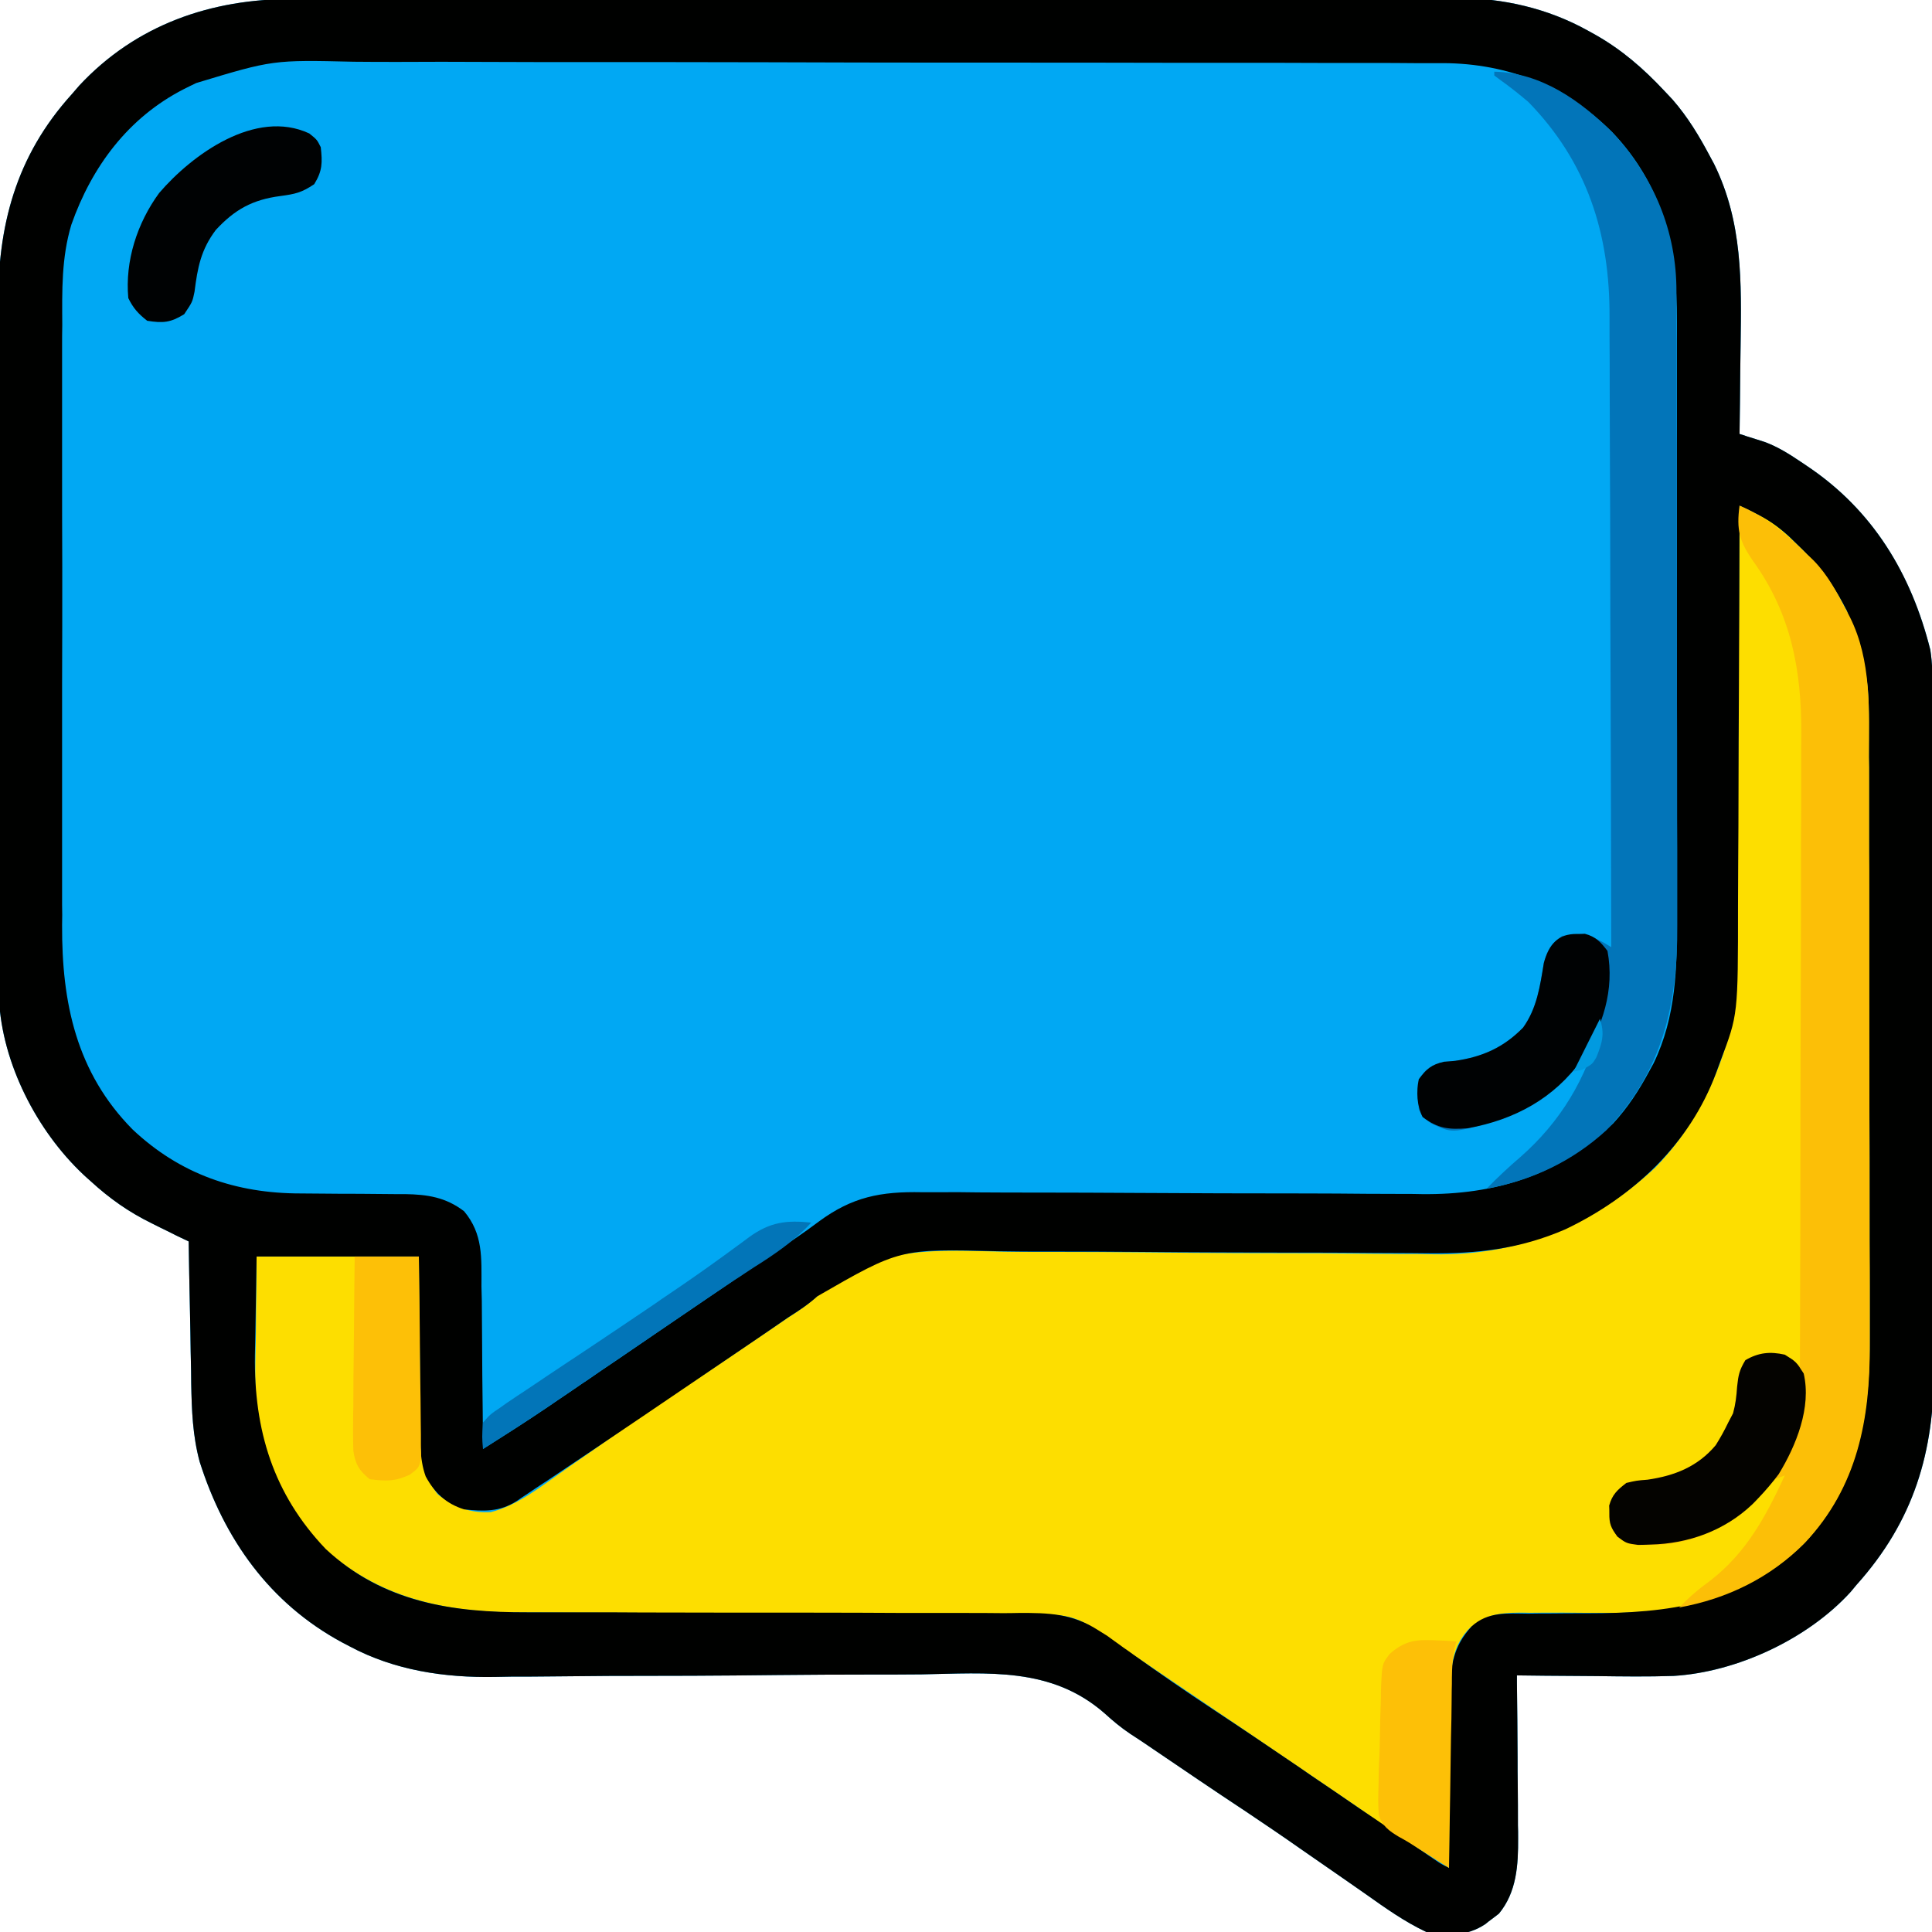 <?xml version="1.0" encoding="UTF-8"?>
<svg xmlns="http://www.w3.org/2000/svg" xmlns:xlink="http://www.w3.org/1999/xlink" width="44px" height="44px" viewBox="0 0 44 44" version="1.1">
<g id="surface1">
<path style=" stroke:none;fill-rule:nonzero;fill:rgb(0.392%,65.882%,95.294%);fill-opacity:1;" d="M 6.672 -0.023 C 6.789 -0.023 6.906 -0.023 7.023 -0.023 C 7.348 -0.023 7.668 -0.023 7.992 -0.023 C 8.34 -0.023 8.688 -0.027 9.035 -0.027 C 9.715 -0.027 10.398 -0.027 11.078 -0.027 C 11.633 -0.027 12.188 -0.027 12.738 -0.031 C 14.312 -0.031 15.887 -0.031 17.457 -0.031 C 17.586 -0.031 17.586 -0.031 17.715 -0.031 C 17.801 -0.031 17.883 -0.031 17.973 -0.031 C 19.344 -0.031 20.719 -0.035 22.094 -0.035 C 23.504 -0.039 24.918 -0.039 26.328 -0.039 C 27.121 -0.039 27.914 -0.039 28.703 -0.043 C 29.379 -0.043 30.055 -0.043 30.727 -0.043 C 31.07 -0.043 31.414 -0.043 31.758 -0.043 C 32.074 -0.043 32.391 -0.043 32.707 -0.043 C 32.871 -0.043 33.039 -0.043 33.207 -0.047 C 34.238 -0.039 35.242 0.188 36.152 0.691 C 36.242 0.742 36.242 0.742 36.336 0.793 C 36.941 1.137 37.426 1.559 37.898 2.062 C 37.961 2.129 38.023 2.195 38.09 2.266 C 38.441 2.668 38.703 3.105 38.953 3.578 C 38.992 3.652 38.992 3.652 39.035 3.73 C 39.691 5.059 39.66 6.422 39.641 7.863 C 39.637 8.059 39.637 8.258 39.633 8.453 C 39.629 8.93 39.625 9.406 39.617 9.883 C 39.668 9.898 39.723 9.914 39.773 9.934 C 39.844 9.957 39.914 9.977 39.984 10 C 40.051 10.023 40.121 10.043 40.191 10.066 C 40.488 10.176 40.742 10.336 41.004 10.512 C 41.055 10.547 41.105 10.582 41.16 10.617 C 42.652 11.617 43.527 13.066 43.961 14.797 C 44.012 15.117 44.012 15.43 44.012 15.75 C 44.012 15.824 44.012 15.895 44.012 15.969 C 44.016 16.207 44.016 16.445 44.016 16.684 C 44.016 16.855 44.016 17.027 44.016 17.199 C 44.02 17.762 44.02 18.324 44.02 18.891 C 44.02 19.082 44.02 19.277 44.023 19.473 C 44.023 20.387 44.023 21.301 44.023 22.211 C 44.027 23.266 44.027 24.316 44.031 25.371 C 44.035 26.184 44.035 27 44.035 27.812 C 44.035 28.297 44.035 28.785 44.039 29.27 C 44.039 29.727 44.043 30.188 44.039 30.645 C 44.039 30.812 44.039 30.977 44.043 31.145 C 44.055 33.062 43.586 34.641 42.281 36.094 C 42.215 36.172 42.215 36.172 42.148 36.254 C 41.172 37.328 39.555 38.082 38.113 38.168 C 37.531 38.188 36.949 38.18 36.367 38.172 C 36.191 38.172 36.012 38.168 35.836 38.168 C 35.406 38.168 34.977 38.16 34.547 38.156 C 34.547 38.238 34.547 38.238 34.547 38.32 C 34.555 38.887 34.559 39.457 34.562 40.023 C 34.562 40.234 34.562 40.445 34.566 40.656 C 34.57 40.961 34.57 41.266 34.57 41.57 C 34.574 41.664 34.574 41.758 34.574 41.855 C 34.578 42.473 34.543 43.09 34.137 43.582 C 34.086 43.621 34.035 43.66 33.984 43.699 C 33.93 43.738 33.879 43.777 33.828 43.82 C 33.406 44.102 32.969 44.086 32.484 44 C 31.988 43.766 31.555 43.457 31.109 43.141 C 30.953 43.031 30.793 42.922 30.637 42.812 C 30.297 42.578 29.957 42.34 29.617 42.105 C 29.207 41.816 28.789 41.535 28.371 41.254 C 27.66 40.785 26.961 40.309 26.258 39.832 C 26.09 39.715 25.918 39.602 25.742 39.488 C 25.527 39.344 25.344 39.191 25.152 39.016 C 23.938 37.957 22.5 38.105 20.984 38.133 C 20.605 38.137 20.227 38.137 19.848 38.137 C 19.129 38.137 18.414 38.141 17.695 38.148 C 16.41 38.164 15.129 38.168 13.844 38.168 C 13.395 38.172 12.945 38.176 12.496 38.18 C 12.215 38.184 11.934 38.184 11.652 38.184 C 11.527 38.188 11.398 38.188 11.27 38.191 C 10.125 38.211 8.988 38.043 7.965 37.496 C 7.91 37.465 7.852 37.438 7.793 37.406 C 6.137 36.512 5.105 35.047 4.547 33.289 C 4.387 32.695 4.367 32.125 4.355 31.512 C 4.355 31.422 4.352 31.328 4.352 31.23 C 4.344 30.938 4.34 30.641 4.336 30.348 C 4.332 30.145 4.328 29.945 4.324 29.746 C 4.312 29.254 4.305 28.766 4.297 28.273 C 4.203 28.227 4.109 28.184 4.012 28.137 C 3.887 28.074 3.766 28.012 3.641 27.953 C 3.578 27.922 3.516 27.891 3.453 27.859 C 2.93 27.602 2.492 27.293 2.062 26.898 C 2.008 26.852 1.953 26.801 1.898 26.75 C 0.836 25.75 0.047 24.215 -0.023 22.746 C -0.039 22.297 -0.035 21.852 -0.035 21.402 C -0.035 21.23 -0.035 21.059 -0.035 20.887 C -0.039 20.426 -0.039 19.961 -0.039 19.496 C -0.039 19.109 -0.039 18.723 -0.039 18.332 C -0.039 17.418 -0.039 16.5 -0.039 15.582 C -0.039 14.641 -0.039 13.699 -0.039 12.754 C -0.043 11.941 -0.043 11.133 -0.043 10.32 C -0.043 9.836 -0.043 9.352 -0.043 8.867 C -0.047 8.41 -0.047 7.957 -0.043 7.5 C -0.043 7.336 -0.043 7.168 -0.043 7.004 C -0.055 5.148 0.355 3.562 1.633 2.148 C 1.691 2.082 1.746 2.02 1.805 1.949 C 3.098 0.562 4.805 -0.027 6.672 -0.023 Z M 6.672 -0.023 "/>
<path style=" stroke:none;fill-rule:nonzero;fill:rgb(99.216%,87.059%,0%);fill-opacity:1;" d="M 39.617 11.516 C 39.727 11.57 39.836 11.621 39.945 11.676 C 40.008 11.707 40.066 11.734 40.133 11.766 C 40.531 11.98 40.844 12.316 41.164 12.633 C 41.211 12.676 41.262 12.723 41.309 12.77 C 41.629 13.098 41.836 13.492 42.047 13.895 C 42.074 13.949 42.105 14.004 42.133 14.059 C 42.625 15.047 42.566 16.168 42.562 17.242 C 42.566 17.402 42.566 17.562 42.566 17.723 C 42.566 18.152 42.566 18.582 42.566 19.016 C 42.566 19.285 42.566 19.555 42.57 19.824 C 42.57 20.77 42.57 21.711 42.57 22.656 C 42.57 23.531 42.574 24.41 42.574 25.285 C 42.578 26.039 42.578 26.797 42.578 27.551 C 42.578 28 42.578 28.449 42.582 28.902 C 42.582 29.324 42.582 29.746 42.582 30.172 C 42.582 30.324 42.582 30.48 42.582 30.633 C 42.594 32.316 42.301 33.863 41.109 35.133 C 40.715 35.535 40.285 35.828 39.789 36.094 C 39.727 36.129 39.664 36.16 39.598 36.195 C 38.336 36.812 36.984 36.734 35.617 36.727 C 35.355 36.727 35.094 36.727 34.828 36.73 C 34.75 36.727 34.668 36.727 34.586 36.727 C 34.129 36.73 33.82 36.785 33.465 37.086 C 32.984 37.582 33.047 38.18 33.043 38.828 C 33.039 38.938 33.039 39.043 33.039 39.152 C 33.031 39.488 33.031 39.828 33.027 40.164 C 33.023 40.395 33.02 40.625 33.02 40.855 C 33.012 41.414 33.004 41.977 33 42.539 C 32.848 42.441 32.699 42.348 32.547 42.25 C 32.465 42.199 32.379 42.145 32.293 42.09 C 32.004 41.906 31.723 41.715 31.441 41.52 C 31.324 41.438 31.203 41.355 31.086 41.273 C 31.02 41.227 30.957 41.184 30.891 41.137 C 30.105 40.598 29.316 40.066 28.531 39.531 C 28.477 39.492 28.422 39.457 28.367 39.418 C 28.016 39.184 27.668 38.945 27.316 38.707 C 27.207 38.633 27.094 38.555 26.98 38.48 C 26.664 38.266 26.348 38.051 26.031 37.836 C 25.918 37.762 25.805 37.684 25.691 37.605 C 25.512 37.488 25.336 37.367 25.16 37.25 C 25.105 37.211 25.051 37.176 24.992 37.137 C 24.566 36.848 24.289 36.77 23.777 36.77 C 23.723 36.77 23.668 36.77 23.609 36.77 C 23.426 36.766 23.238 36.766 23.055 36.766 C 22.922 36.766 22.789 36.766 22.652 36.766 C 22.367 36.762 22.082 36.762 21.793 36.762 C 21.34 36.762 20.887 36.758 20.434 36.758 C 19.141 36.75 17.848 36.746 16.559 36.742 C 15.844 36.738 15.133 36.734 14.418 36.73 C 13.969 36.73 13.52 36.727 13.066 36.727 C 12.785 36.727 12.504 36.723 12.223 36.723 C 12.094 36.723 11.961 36.723 11.832 36.723 C 10.137 36.719 8.609 36.406 7.328 35.211 C 6.781 34.629 6.383 33.914 6.102 33.172 C 6.066 33.082 6.066 33.082 6.031 32.992 C 5.75 32.141 5.816 31.25 5.828 30.363 C 5.832 29.785 5.84 29.211 5.844 28.617 C 7.062 28.617 8.281 28.617 9.539 28.617 C 9.543 28.957 9.543 29.297 9.547 29.648 C 9.551 29.98 9.555 30.309 9.559 30.641 C 9.559 30.871 9.562 31.098 9.562 31.328 C 9.562 31.66 9.566 31.988 9.574 32.316 C 9.574 32.422 9.574 32.523 9.574 32.629 C 9.582 33.199 9.621 33.57 9.969 34.031 C 10.348 34.324 10.691 34.461 11.176 34.438 C 11.781 34.285 12.297 33.871 12.805 33.516 C 12.871 33.469 12.938 33.422 13.004 33.375 C 13.289 33.18 13.574 32.98 13.855 32.781 C 14.363 32.422 14.879 32.07 15.398 31.727 C 16.16 31.223 16.914 30.711 17.668 30.199 C 17.836 30.082 18.004 29.969 18.176 29.859 C 18.387 29.719 18.574 29.562 18.758 29.391 C 19.977 28.332 21.418 28.48 22.934 28.508 C 23.312 28.512 23.691 28.512 24.07 28.512 C 24.789 28.512 25.508 28.516 26.223 28.523 C 27.508 28.539 28.793 28.543 30.078 28.543 C 30.527 28.547 30.977 28.551 31.426 28.555 C 31.707 28.559 31.988 28.559 32.27 28.559 C 32.398 28.562 32.527 28.562 32.656 28.566 C 34.605 28.598 36.266 27.914 37.695 26.594 C 38.5 25.77 39.047 24.738 39.359 23.633 C 39.375 23.578 39.391 23.523 39.406 23.469 C 39.551 22.887 39.559 22.324 39.559 21.73 C 39.559 21.621 39.559 21.508 39.562 21.395 C 39.562 21.094 39.566 20.793 39.566 20.492 C 39.566 20.176 39.57 19.859 39.57 19.543 C 39.574 18.945 39.578 18.348 39.582 17.75 C 39.586 17.07 39.59 16.391 39.594 15.711 C 39.602 14.312 39.609 12.914 39.617 11.516 Z M 39.617 11.516 "/>
<path style=" stroke:none;fill-rule:nonzero;fill:rgb(0%,0.392%,0%);fill-opacity:1;" d="M 6.672 -0.023 C 6.789 -0.023 6.906 -0.023 7.023 -0.023 C 7.348 -0.023 7.668 -0.023 7.992 -0.023 C 8.34 -0.023 8.688 -0.027 9.035 -0.027 C 9.715 -0.027 10.398 -0.027 11.078 -0.027 C 11.633 -0.027 12.188 -0.027 12.738 -0.031 C 14.312 -0.031 15.887 -0.031 17.457 -0.031 C 17.586 -0.031 17.586 -0.031 17.715 -0.031 C 17.801 -0.031 17.883 -0.031 17.973 -0.031 C 19.344 -0.031 20.719 -0.035 22.094 -0.035 C 23.504 -0.039 24.918 -0.039 26.328 -0.039 C 27.121 -0.039 27.914 -0.039 28.703 -0.043 C 29.379 -0.043 30.055 -0.043 30.727 -0.043 C 31.07 -0.043 31.414 -0.043 31.758 -0.043 C 32.074 -0.043 32.391 -0.043 32.707 -0.043 C 32.871 -0.043 33.039 -0.043 33.207 -0.047 C 34.238 -0.039 35.242 0.188 36.152 0.691 C 36.242 0.742 36.242 0.742 36.336 0.793 C 36.941 1.137 37.426 1.559 37.898 2.062 C 37.961 2.129 38.023 2.195 38.09 2.266 C 38.441 2.668 38.703 3.105 38.953 3.578 C 38.992 3.652 38.992 3.652 39.035 3.73 C 39.691 5.059 39.66 6.422 39.641 7.863 C 39.637 8.059 39.637 8.258 39.633 8.453 C 39.629 8.93 39.625 9.406 39.617 9.883 C 39.668 9.898 39.723 9.914 39.773 9.934 C 39.844 9.957 39.914 9.977 39.984 10 C 40.051 10.023 40.121 10.043 40.191 10.066 C 40.488 10.176 40.742 10.336 41.004 10.512 C 41.055 10.547 41.105 10.582 41.16 10.617 C 42.652 11.617 43.527 13.066 43.961 14.797 C 44.012 15.117 44.012 15.43 44.012 15.75 C 44.012 15.824 44.012 15.895 44.012 15.969 C 44.016 16.207 44.016 16.445 44.016 16.684 C 44.016 16.855 44.016 17.027 44.016 17.199 C 44.02 17.762 44.02 18.324 44.02 18.891 C 44.02 19.082 44.02 19.277 44.023 19.473 C 44.023 20.387 44.023 21.301 44.023 22.211 C 44.027 23.266 44.027 24.316 44.031 25.371 C 44.035 26.184 44.035 27 44.035 27.812 C 44.035 28.297 44.035 28.785 44.039 29.27 C 44.039 29.727 44.043 30.188 44.039 30.645 C 44.039 30.812 44.039 30.977 44.043 31.145 C 44.055 33.062 43.586 34.641 42.281 36.094 C 42.215 36.172 42.215 36.172 42.148 36.254 C 41.172 37.328 39.555 38.082 38.113 38.168 C 37.531 38.188 36.949 38.18 36.367 38.172 C 36.191 38.172 36.012 38.168 35.836 38.168 C 35.406 38.168 34.977 38.16 34.547 38.156 C 34.547 38.238 34.547 38.238 34.547 38.32 C 34.555 38.887 34.559 39.457 34.562 40.023 C 34.562 40.234 34.562 40.445 34.566 40.656 C 34.57 40.961 34.57 41.266 34.57 41.57 C 34.574 41.664 34.574 41.758 34.574 41.855 C 34.578 42.473 34.543 43.09 34.137 43.582 C 34.086 43.621 34.035 43.66 33.984 43.699 C 33.93 43.738 33.879 43.777 33.828 43.82 C 33.406 44.102 32.969 44.086 32.484 44 C 31.988 43.766 31.555 43.457 31.109 43.141 C 30.953 43.031 30.793 42.922 30.637 42.812 C 30.297 42.578 29.957 42.34 29.617 42.105 C 29.207 41.816 28.789 41.535 28.371 41.254 C 27.66 40.785 26.961 40.309 26.258 39.832 C 26.09 39.715 25.918 39.602 25.742 39.488 C 25.527 39.344 25.344 39.191 25.152 39.016 C 23.938 37.957 22.5 38.105 20.984 38.133 C 20.605 38.137 20.227 38.137 19.848 38.137 C 19.129 38.137 18.414 38.141 17.695 38.148 C 16.41 38.164 15.129 38.168 13.844 38.168 C 13.395 38.172 12.945 38.176 12.496 38.18 C 12.215 38.184 11.934 38.184 11.652 38.184 C 11.527 38.188 11.398 38.188 11.27 38.191 C 10.125 38.211 8.988 38.043 7.965 37.496 C 7.91 37.465 7.852 37.438 7.793 37.406 C 6.137 36.512 5.105 35.047 4.547 33.289 C 4.387 32.695 4.367 32.125 4.355 31.512 C 4.355 31.422 4.352 31.328 4.352 31.23 C 4.344 30.938 4.34 30.641 4.336 30.348 C 4.332 30.145 4.328 29.945 4.324 29.746 C 4.312 29.254 4.305 28.766 4.297 28.273 C 4.203 28.227 4.109 28.184 4.012 28.137 C 3.887 28.074 3.766 28.012 3.641 27.953 C 3.578 27.922 3.516 27.891 3.453 27.859 C 2.93 27.602 2.492 27.293 2.062 26.898 C 2.008 26.852 1.953 26.801 1.898 26.75 C 0.836 25.75 0.047 24.215 -0.023 22.746 C -0.039 22.297 -0.035 21.852 -0.035 21.402 C -0.035 21.23 -0.035 21.059 -0.035 20.887 C -0.039 20.426 -0.039 19.961 -0.039 19.496 C -0.039 19.109 -0.039 18.723 -0.039 18.332 C -0.039 17.418 -0.039 16.5 -0.039 15.582 C -0.039 14.641 -0.039 13.699 -0.039 12.754 C -0.043 11.941 -0.043 11.133 -0.043 10.32 C -0.043 9.836 -0.043 9.352 -0.043 8.867 C -0.047 8.41 -0.047 7.957 -0.043 7.5 C -0.043 7.336 -0.043 7.168 -0.043 7.004 C -0.055 5.148 0.355 3.562 1.633 2.148 C 1.691 2.082 1.746 2.02 1.805 1.949 C 3.098 0.562 4.805 -0.027 6.672 -0.023 Z M 4.469 1.891 C 4.375 1.938 4.281 1.98 4.184 2.031 C 2.918 2.68 2.09 3.797 1.625 5.117 C 1.398 5.875 1.414 6.617 1.418 7.402 C 1.414 7.562 1.414 7.727 1.414 7.891 C 1.414 8.328 1.414 8.77 1.414 9.211 C 1.414 9.672 1.414 10.133 1.414 10.598 C 1.414 11.375 1.414 12.148 1.418 12.926 C 1.418 13.82 1.418 14.715 1.414 15.609 C 1.414 16.383 1.414 17.152 1.414 17.922 C 1.414 18.383 1.414 18.84 1.414 19.301 C 1.414 19.734 1.414 20.164 1.414 20.598 C 1.418 20.754 1.418 20.914 1.414 21.07 C 1.406 22.836 1.738 24.426 3.02 25.723 C 4.102 26.742 5.375 27.18 6.848 27.18 C 7.02 27.18 7.195 27.184 7.371 27.184 C 7.641 27.188 7.914 27.188 8.184 27.188 C 8.449 27.191 8.715 27.191 8.977 27.195 C 9.059 27.195 9.141 27.195 9.223 27.195 C 9.734 27.203 10.152 27.266 10.57 27.586 C 11.004 28.105 10.965 28.645 10.965 29.301 C 10.969 29.406 10.969 29.512 10.973 29.621 C 10.977 29.957 10.977 30.293 10.98 30.633 C 10.98 30.859 10.984 31.09 10.984 31.32 C 10.992 31.879 10.996 32.441 11 33 C 11.5 32.684 12 32.367 12.488 32.035 C 12.535 32.004 12.582 31.973 12.629 31.938 C 12.777 31.836 12.926 31.738 13.074 31.637 C 13.18 31.562 13.285 31.492 13.391 31.422 C 13.605 31.273 13.82 31.125 14.039 30.98 C 14.332 30.781 14.625 30.578 14.918 30.379 C 15.965 29.668 15.965 29.668 17.012 28.953 C 17.094 28.898 17.18 28.84 17.262 28.781 C 17.418 28.676 17.57 28.574 17.723 28.469 C 17.863 28.371 18 28.277 18.141 28.184 C 18.312 28.066 18.484 27.945 18.648 27.82 C 19.41 27.258 20.055 27.133 20.996 27.152 C 21.133 27.152 21.27 27.152 21.402 27.152 C 21.695 27.148 21.984 27.152 22.277 27.156 C 22.738 27.16 23.195 27.16 23.656 27.16 C 24.387 27.16 25.117 27.164 25.848 27.168 C 27.152 27.176 28.457 27.18 29.762 27.18 C 30.219 27.18 30.676 27.184 31.129 27.188 C 31.418 27.188 31.703 27.191 31.988 27.191 C 32.117 27.191 32.25 27.191 32.379 27.195 C 34.059 27.215 35.508 26.766 36.742 25.582 C 37.074 25.219 37.324 24.836 37.555 24.406 C 37.605 24.312 37.605 24.312 37.66 24.215 C 38.176 23.148 38.195 22.039 38.191 20.883 C 38.191 20.723 38.191 20.559 38.191 20.398 C 38.191 19.961 38.191 19.523 38.191 19.086 C 38.191 18.629 38.191 18.168 38.191 17.711 C 38.191 16.941 38.191 16.172 38.191 15.402 C 38.188 14.516 38.188 13.625 38.191 12.738 C 38.191 11.973 38.191 11.207 38.191 10.445 C 38.191 9.988 38.191 9.531 38.191 9.078 C 38.191 8.648 38.191 8.219 38.191 7.789 C 38.191 7.633 38.191 7.477 38.191 7.32 C 38.195 5.672 37.887 4.238 36.719 3.012 C 35.672 1.969 34.344 1.445 32.875 1.438 C 32.77 1.438 32.664 1.438 32.555 1.438 C 32.438 1.438 32.324 1.438 32.207 1.438 C 31.895 1.434 31.578 1.434 31.266 1.434 C 30.926 1.434 30.586 1.434 30.246 1.434 C 29.504 1.43 28.762 1.43 28.02 1.43 C 27.559 1.43 27.094 1.43 26.629 1.43 C 25.344 1.426 24.059 1.426 22.773 1.426 C 22.691 1.426 22.609 1.426 22.523 1.426 C 22.355 1.426 22.191 1.426 22.023 1.426 C 21.941 1.426 21.859 1.426 21.773 1.426 C 21.691 1.426 21.609 1.426 21.523 1.426 C 20.184 1.426 18.84 1.422 17.5 1.418 C 16.121 1.414 14.742 1.414 13.363 1.414 C 12.594 1.414 11.82 1.414 11.047 1.41 C 10.387 1.406 9.727 1.406 9.07 1.41 C 8.734 1.41 8.398 1.41 8.062 1.406 C 6.215 1.363 6.215 1.363 4.469 1.891 Z M 39.617 11.516 C 39.617 11.602 39.617 11.602 39.617 11.688 C 39.613 13.09 39.609 14.488 39.602 15.887 C 39.598 16.562 39.594 17.238 39.594 17.914 C 39.594 18.504 39.59 19.098 39.586 19.688 C 39.586 20 39.582 20.309 39.582 20.621 C 39.582 23.109 39.582 23.109 39.188 24.148 C 39.137 24.289 39.137 24.289 39.082 24.438 C 38.48 26.059 37.191 27.262 35.652 27.996 C 34.617 28.445 33.645 28.555 32.527 28.543 C 32.391 28.543 32.258 28.539 32.125 28.539 C 31.836 28.539 31.551 28.535 31.262 28.535 C 30.809 28.531 30.352 28.527 29.895 28.527 C 29.816 28.527 29.742 28.527 29.66 28.527 C 29.504 28.527 29.348 28.527 29.188 28.527 C 28.129 28.523 27.07 28.523 26.008 28.512 C 25.293 28.504 24.578 28.504 23.859 28.504 C 23.48 28.504 23.105 28.504 22.727 28.496 C 20.496 28.438 20.496 28.438 18.613 29.523 C 18.406 29.711 18.184 29.855 17.949 30.004 C 17.789 30.113 17.633 30.223 17.473 30.332 C 17.289 30.457 17.105 30.582 16.922 30.707 C 16.852 30.754 16.852 30.754 16.777 30.805 C 15.348 31.777 13.914 32.75 12.477 33.711 C 12.391 33.766 12.305 33.824 12.215 33.883 C 12.137 33.938 12.059 33.988 11.977 34.043 C 11.906 34.09 11.84 34.133 11.77 34.184 C 11.379 34.434 11.023 34.422 10.57 34.375 C 10.16 34.246 9.898 34 9.695 33.625 C 9.543 33.207 9.574 32.758 9.574 32.316 C 9.57 32.211 9.57 32.105 9.566 31.996 C 9.562 31.66 9.562 31.324 9.562 30.984 C 9.559 30.758 9.555 30.527 9.555 30.297 C 9.547 29.738 9.543 29.176 9.539 28.617 C 8.32 28.617 7.102 28.617 5.844 28.617 C 5.836 29.184 5.824 29.75 5.816 30.336 C 5.812 30.512 5.809 30.688 5.805 30.867 C 5.785 32.57 6.219 34.02 7.418 35.277 C 8.727 36.496 10.301 36.723 12.016 36.719 C 12.148 36.719 12.285 36.719 12.418 36.719 C 12.703 36.719 12.988 36.719 13.273 36.719 C 13.727 36.719 14.18 36.719 14.633 36.723 C 15.918 36.727 17.203 36.727 18.488 36.727 C 19.199 36.727 19.91 36.73 20.621 36.734 C 21.07 36.734 21.52 36.734 21.969 36.734 C 22.25 36.734 22.527 36.734 22.809 36.738 C 22.938 36.738 23.066 36.738 23.195 36.734 C 23.879 36.73 24.418 36.746 25.008 37.125 C 25.078 37.168 25.145 37.211 25.215 37.254 C 25.273 37.297 25.328 37.336 25.387 37.379 C 25.453 37.426 25.52 37.473 25.586 37.523 C 25.656 37.57 25.727 37.621 25.797 37.672 C 26.395 38.098 26.992 38.512 27.602 38.914 C 28.266 39.352 28.926 39.797 29.586 40.246 C 29.672 40.305 29.762 40.367 29.852 40.43 C 30.23 40.684 30.605 40.941 30.98 41.199 C 31.23 41.367 31.484 41.539 31.734 41.711 C 31.875 41.809 32.016 41.902 32.16 42 C 32.242 42.059 32.328 42.117 32.418 42.176 C 32.492 42.227 32.566 42.281 32.645 42.332 C 32.82 42.453 32.82 42.453 33 42.539 C 33 42.449 33 42.449 33 42.359 C 33.004 41.746 33.008 41.133 33.012 40.52 C 33.016 40.293 33.016 40.062 33.016 39.836 C 33.02 39.504 33.02 39.176 33.023 38.848 C 33.023 38.746 33.023 38.645 33.023 38.539 C 33.035 37.934 33.098 37.496 33.516 37.039 C 33.891 36.699 34.32 36.746 34.805 36.75 C 34.977 36.746 35.148 36.746 35.32 36.746 C 35.59 36.742 35.859 36.742 36.129 36.742 C 38.016 36.742 39.641 36.535 41.066 35.172 C 42.348 33.824 42.594 32.191 42.582 30.406 C 42.582 30.246 42.582 30.086 42.582 29.926 C 42.582 29.496 42.582 29.066 42.578 28.633 C 42.578 28.18 42.578 27.727 42.578 27.273 C 42.578 26.516 42.578 25.754 42.574 24.996 C 42.57 24.117 42.57 23.242 42.57 22.363 C 42.57 21.426 42.57 20.492 42.566 19.555 C 42.566 19.285 42.566 19.016 42.566 18.746 C 42.566 18.324 42.566 17.902 42.566 17.48 C 42.562 17.324 42.562 17.168 42.562 17.016 C 42.57 15.414 42.57 15.414 42.062 13.91 C 42.031 13.852 42 13.797 41.969 13.734 C 41.688 13.211 41.336 12.785 40.906 12.375 C 40.855 12.324 40.801 12.273 40.746 12.219 C 40.496 11.992 40.25 11.82 39.941 11.672 C 39.852 11.629 39.852 11.629 39.758 11.582 C 39.711 11.562 39.664 11.539 39.617 11.516 Z M 39.617 11.516 "/>
<path style=" stroke:none;fill-rule:nonzero;fill:rgb(0.784%,45.882%,72.549%);fill-opacity:1;" d="M 34.031 1.633 C 35.094 1.652 36.004 2.297 36.727 3.023 C 37.664 4.031 38.184 5.266 38.18 6.645 C 38.18 6.711 38.18 6.777 38.18 6.848 C 38.18 7.07 38.18 7.293 38.18 7.52 C 38.184 7.68 38.184 7.84 38.184 8.004 C 38.184 8.438 38.184 8.875 38.184 9.312 C 38.184 9.586 38.184 9.859 38.188 10.133 C 38.188 11.086 38.188 12.043 38.188 13 C 38.188 13.887 38.191 14.773 38.191 15.664 C 38.195 16.426 38.195 17.191 38.195 17.957 C 38.195 18.41 38.195 18.867 38.199 19.32 C 38.199 19.75 38.199 20.18 38.199 20.609 C 38.199 20.766 38.199 20.922 38.199 21.078 C 38.211 22.863 37.859 24.41 36.582 25.742 C 35.809 26.449 34.883 26.887 33.859 27.07 C 34.105 26.816 34.355 26.582 34.621 26.355 C 35.539 25.551 36.133 24.562 36.438 23.375 C 36.414 23.422 36.391 23.473 36.363 23.52 C 35.809 24.578 35.113 25.18 33.973 25.555 C 33.066 25.809 33.066 25.809 32.582 25.578 C 32.398 25.438 32.398 25.438 32.312 25.266 C 32.262 24.645 32.262 24.645 32.457 24.391 C 32.695 24.203 32.84 24.184 33.141 24.16 C 33.762 24.07 34.246 23.855 34.688 23.402 C 35.004 22.961 35.074 22.457 35.16 21.93 C 35.242 21.621 35.324 21.5 35.578 21.312 C 36.074 21.258 36.27 21.305 36.695 21.57 C 36.691 19.543 36.688 17.516 36.68 15.484 C 36.676 14.543 36.672 13.602 36.672 12.66 C 36.672 11.84 36.668 11.016 36.664 10.195 C 36.664 9.762 36.66 9.328 36.66 8.891 C 36.66 8.484 36.66 8.074 36.656 7.664 C 36.656 7.512 36.656 7.363 36.656 7.215 C 36.664 5.328 36.148 3.695 34.805 2.32 C 34.598 2.145 34.391 1.98 34.172 1.824 C 34.102 1.77 34.102 1.77 34.031 1.719 C 34.031 1.691 34.031 1.66 34.031 1.633 Z M 34.031 1.633 "/>
<path style=" stroke:none;fill-rule:nonzero;fill:rgb(98.824%,74.902%,2.745%);fill-opacity:1;" d="M 39.617 11.516 C 40.242 11.781 40.684 12.16 41.164 12.633 C 41.211 12.676 41.262 12.723 41.309 12.77 C 41.629 13.098 41.836 13.492 42.047 13.895 C 42.074 13.949 42.105 14.004 42.133 14.059 C 42.625 15.047 42.566 16.168 42.562 17.242 C 42.566 17.402 42.566 17.562 42.566 17.723 C 42.566 18.152 42.566 18.582 42.566 19.016 C 42.566 19.285 42.566 19.555 42.57 19.824 C 42.57 20.77 42.57 21.711 42.57 22.656 C 42.57 23.531 42.574 24.41 42.574 25.285 C 42.578 26.039 42.578 26.797 42.578 27.551 C 42.578 28 42.578 28.449 42.582 28.902 C 42.582 29.324 42.582 29.746 42.582 30.172 C 42.582 30.324 42.582 30.48 42.582 30.633 C 42.594 32.316 42.301 33.863 41.109 35.133 C 40.324 35.93 39.332 36.414 38.242 36.609 C 38.465 36.379 38.691 36.184 38.953 35.996 C 39.777 35.355 40.219 34.531 40.648 33.602 C 40.355 33.699 40.309 33.77 40.129 34.004 C 39.559 34.672 38.746 35.094 37.871 35.176 C 37.109 35.203 37.109 35.203 36.836 34.996 C 36.688 34.793 36.648 34.707 36.652 34.461 C 36.652 34.402 36.652 34.348 36.648 34.289 C 36.719 34.035 36.832 33.934 37.039 33.773 C 37.27 33.719 37.27 33.719 37.523 33.699 C 38.141 33.609 38.664 33.402 39.074 32.914 C 39.18 32.746 39.273 32.578 39.359 32.398 C 39.395 32.328 39.43 32.262 39.469 32.188 C 39.527 31.977 39.547 31.797 39.562 31.578 C 39.59 31.316 39.613 31.203 39.75 30.977 C 40.043 30.801 40.316 30.781 40.648 30.852 C 40.766 30.934 40.879 31.02 40.992 31.109 C 41 29.078 41.004 27.043 41.004 25.012 C 41.008 24.066 41.008 23.125 41.012 22.18 C 41.016 21.355 41.016 20.535 41.016 19.711 C 41.016 19.273 41.016 18.84 41.02 18.406 C 41.02 17.992 41.023 17.582 41.02 17.172 C 41.02 17.023 41.023 16.871 41.023 16.723 C 41.031 15.277 40.797 13.992 39.934 12.789 C 39.613 12.332 39.543 12.066 39.617 11.516 Z M 39.617 11.516 "/>
<path style=" stroke:none;fill-rule:nonzero;fill:rgb(1.569%,1.176%,0%);fill-opacity:1;" d="M 40.648 30.852 C 40.906 31.012 40.906 31.012 41.078 31.281 C 41.258 32.055 40.906 32.922 40.508 33.574 C 40.363 33.766 40.215 33.941 40.047 34.117 C 40 34.164 39.957 34.215 39.906 34.262 C 39.277 34.859 38.453 35.156 37.598 35.176 C 37.5 35.18 37.406 35.184 37.305 35.184 C 37.039 35.148 37.039 35.148 36.836 34.996 C 36.688 34.793 36.648 34.707 36.652 34.461 C 36.652 34.402 36.652 34.348 36.648 34.289 C 36.719 34.035 36.832 33.934 37.039 33.773 C 37.27 33.719 37.27 33.719 37.523 33.699 C 38.141 33.609 38.664 33.402 39.074 32.914 C 39.18 32.746 39.273 32.578 39.359 32.398 C 39.395 32.328 39.43 32.262 39.469 32.188 C 39.527 31.977 39.547 31.797 39.562 31.578 C 39.59 31.316 39.613 31.203 39.75 30.977 C 40.051 30.801 40.316 30.777 40.648 30.852 Z M 40.648 30.852 "/>
<path style=" stroke:none;fill-rule:nonzero;fill:rgb(0%,0.784%,1.176%);fill-opacity:1;" d="M 7.043 3.039 C 7.219 3.18 7.219 3.18 7.305 3.352 C 7.344 3.703 7.344 3.891 7.156 4.195 C 6.863 4.391 6.723 4.418 6.383 4.465 C 5.75 4.547 5.344 4.773 4.914 5.238 C 4.574 5.691 4.5 6.094 4.43 6.645 C 4.383 6.875 4.383 6.875 4.195 7.156 C 3.883 7.348 3.711 7.363 3.352 7.305 C 3.148 7.145 3.035 7.02 2.922 6.789 C 2.844 5.941 3.125 5.078 3.625 4.395 C 4.375 3.52 5.82 2.469 7.043 3.039 Z M 7.043 3.039 "/>
<path style=" stroke:none;fill-rule:nonzero;fill:rgb(0%,0.784%,1.176%);fill-opacity:1;" d="M 35.922 21.27 C 35.98 21.27 36.035 21.27 36.094 21.266 C 36.348 21.336 36.449 21.449 36.609 21.656 C 36.777 22.551 36.496 23.375 36.031 24.125 C 35.395 25.016 34.496 25.5 33.43 25.695 C 32.996 25.73 32.746 25.703 32.398 25.438 C 32.266 25.168 32.254 24.871 32.312 24.578 C 32.488 24.344 32.598 24.246 32.887 24.18 C 32.969 24.176 33.055 24.168 33.141 24.16 C 33.762 24.07 34.246 23.855 34.688 23.402 C 35.004 22.961 35.074 22.457 35.16 21.93 C 35.273 21.516 35.477 21.262 35.922 21.27 Z M 35.922 21.27 "/>
<path style=" stroke:none;fill-rule:nonzero;fill:rgb(99.216%,75.294%,2.745%);fill-opacity:1;" d="M 8.078 28.617 C 8.559 28.617 9.043 28.617 9.539 28.617 C 9.547 29.238 9.559 29.863 9.562 30.484 C 9.562 30.777 9.566 31.066 9.57 31.355 C 9.578 31.688 9.578 32.02 9.582 32.352 C 9.582 32.457 9.586 32.559 9.586 32.668 C 9.586 32.762 9.586 32.859 9.586 32.957 C 9.59 33.043 9.59 33.129 9.59 33.215 C 9.539 33.43 9.539 33.43 9.332 33.586 C 8.988 33.742 8.797 33.734 8.422 33.688 C 8.184 33.5 8.09 33.344 8.047 33.039 C 8.039 32.758 8.039 32.48 8.043 32.199 C 8.047 32.098 8.047 31.996 8.047 31.891 C 8.047 31.562 8.051 31.238 8.055 30.91 C 8.059 30.688 8.059 30.469 8.062 30.246 C 8.066 29.703 8.07 29.16 8.078 28.617 Z M 8.078 28.617 "/>
<path style=" stroke:none;fill-rule:nonzero;fill:rgb(99.216%,75.294%,2.745%);fill-opacity:1;" d="M 32.645 37.355 C 32.746 37.359 32.844 37.363 32.945 37.367 C 33.02 37.371 33.094 37.379 33.172 37.383 C 33.156 37.43 33.145 37.477 33.129 37.523 C 33.078 37.758 33.07 37.969 33.066 38.207 C 33.066 38.305 33.066 38.398 33.062 38.5 C 33.062 38.656 33.062 38.656 33.059 38.812 C 33.059 38.918 33.055 39.027 33.055 39.137 C 33.047 39.418 33.043 39.699 33.039 39.98 C 33.035 40.27 33.031 40.559 33.027 40.844 C 33.016 41.41 33.008 41.973 33 42.539 C 32.766 42.395 32.535 42.246 32.305 42.098 C 32.16 42.004 32.012 41.914 31.859 41.832 C 31.637 41.699 31.477 41.586 31.402 41.332 C 31.383 41.109 31.387 40.895 31.395 40.672 C 31.398 40.594 31.398 40.512 31.398 40.43 C 31.402 40.258 31.41 40.09 31.418 39.922 C 31.426 39.66 31.43 39.402 31.434 39.145 C 31.438 38.977 31.445 38.812 31.449 38.648 C 31.449 38.57 31.449 38.492 31.453 38.414 C 31.477 37.895 31.477 37.895 31.648 37.668 C 31.977 37.379 32.219 37.336 32.645 37.355 Z M 32.645 37.355 "/>
<path style=" stroke:none;fill-rule:nonzero;fill:rgb(0.784%,45.882%,72.157%);fill-opacity:1;" d="M 18.477 27.844 C 18.145 28.203 17.789 28.461 17.383 28.727 C 17.242 28.816 17.102 28.906 16.961 29 C 16.852 29.074 16.852 29.074 16.734 29.148 C 16.316 29.426 15.898 29.711 15.48 29.996 C 15.297 30.121 15.113 30.246 14.93 30.371 C 14.688 30.539 14.441 30.703 14.195 30.871 C 13.875 31.09 13.551 31.309 13.23 31.527 C 13.129 31.598 13.023 31.668 12.922 31.738 C 12.289 32.172 11.648 32.594 11 33 C 10.977 32.723 10.977 32.723 11 32.398 C 11.164 32.211 11.164 32.211 11.402 32.051 C 11.449 32.02 11.492 31.984 11.539 31.953 C 11.703 31.84 11.867 31.734 12.031 31.625 C 12.164 31.535 12.293 31.449 12.426 31.359 C 12.727 31.156 13.031 30.957 13.336 30.754 C 13.867 30.402 14.395 30.043 14.922 29.688 C 15.055 29.594 15.055 29.594 15.195 29.5 C 15.617 29.215 16.039 28.922 16.453 28.621 C 16.527 28.566 16.598 28.516 16.672 28.461 C 16.809 28.363 16.938 28.266 17.07 28.168 C 17.539 27.832 17.906 27.785 18.477 27.844 Z M 18.477 27.844 "/>
<path style=" stroke:none;fill-rule:nonzero;fill:rgb(0.392%,60.392%,87.843%);fill-opacity:1;" d="M 36.438 23.203 C 36.551 23.551 36.488 23.754 36.355 24.082 C 36.266 24.234 36.266 24.234 36.035 24.363 C 35.969 24.379 35.902 24.391 35.836 24.406 C 36.035 24.004 36.238 23.605 36.438 23.203 Z M 36.438 23.203 "/>
</g>
</svg>
